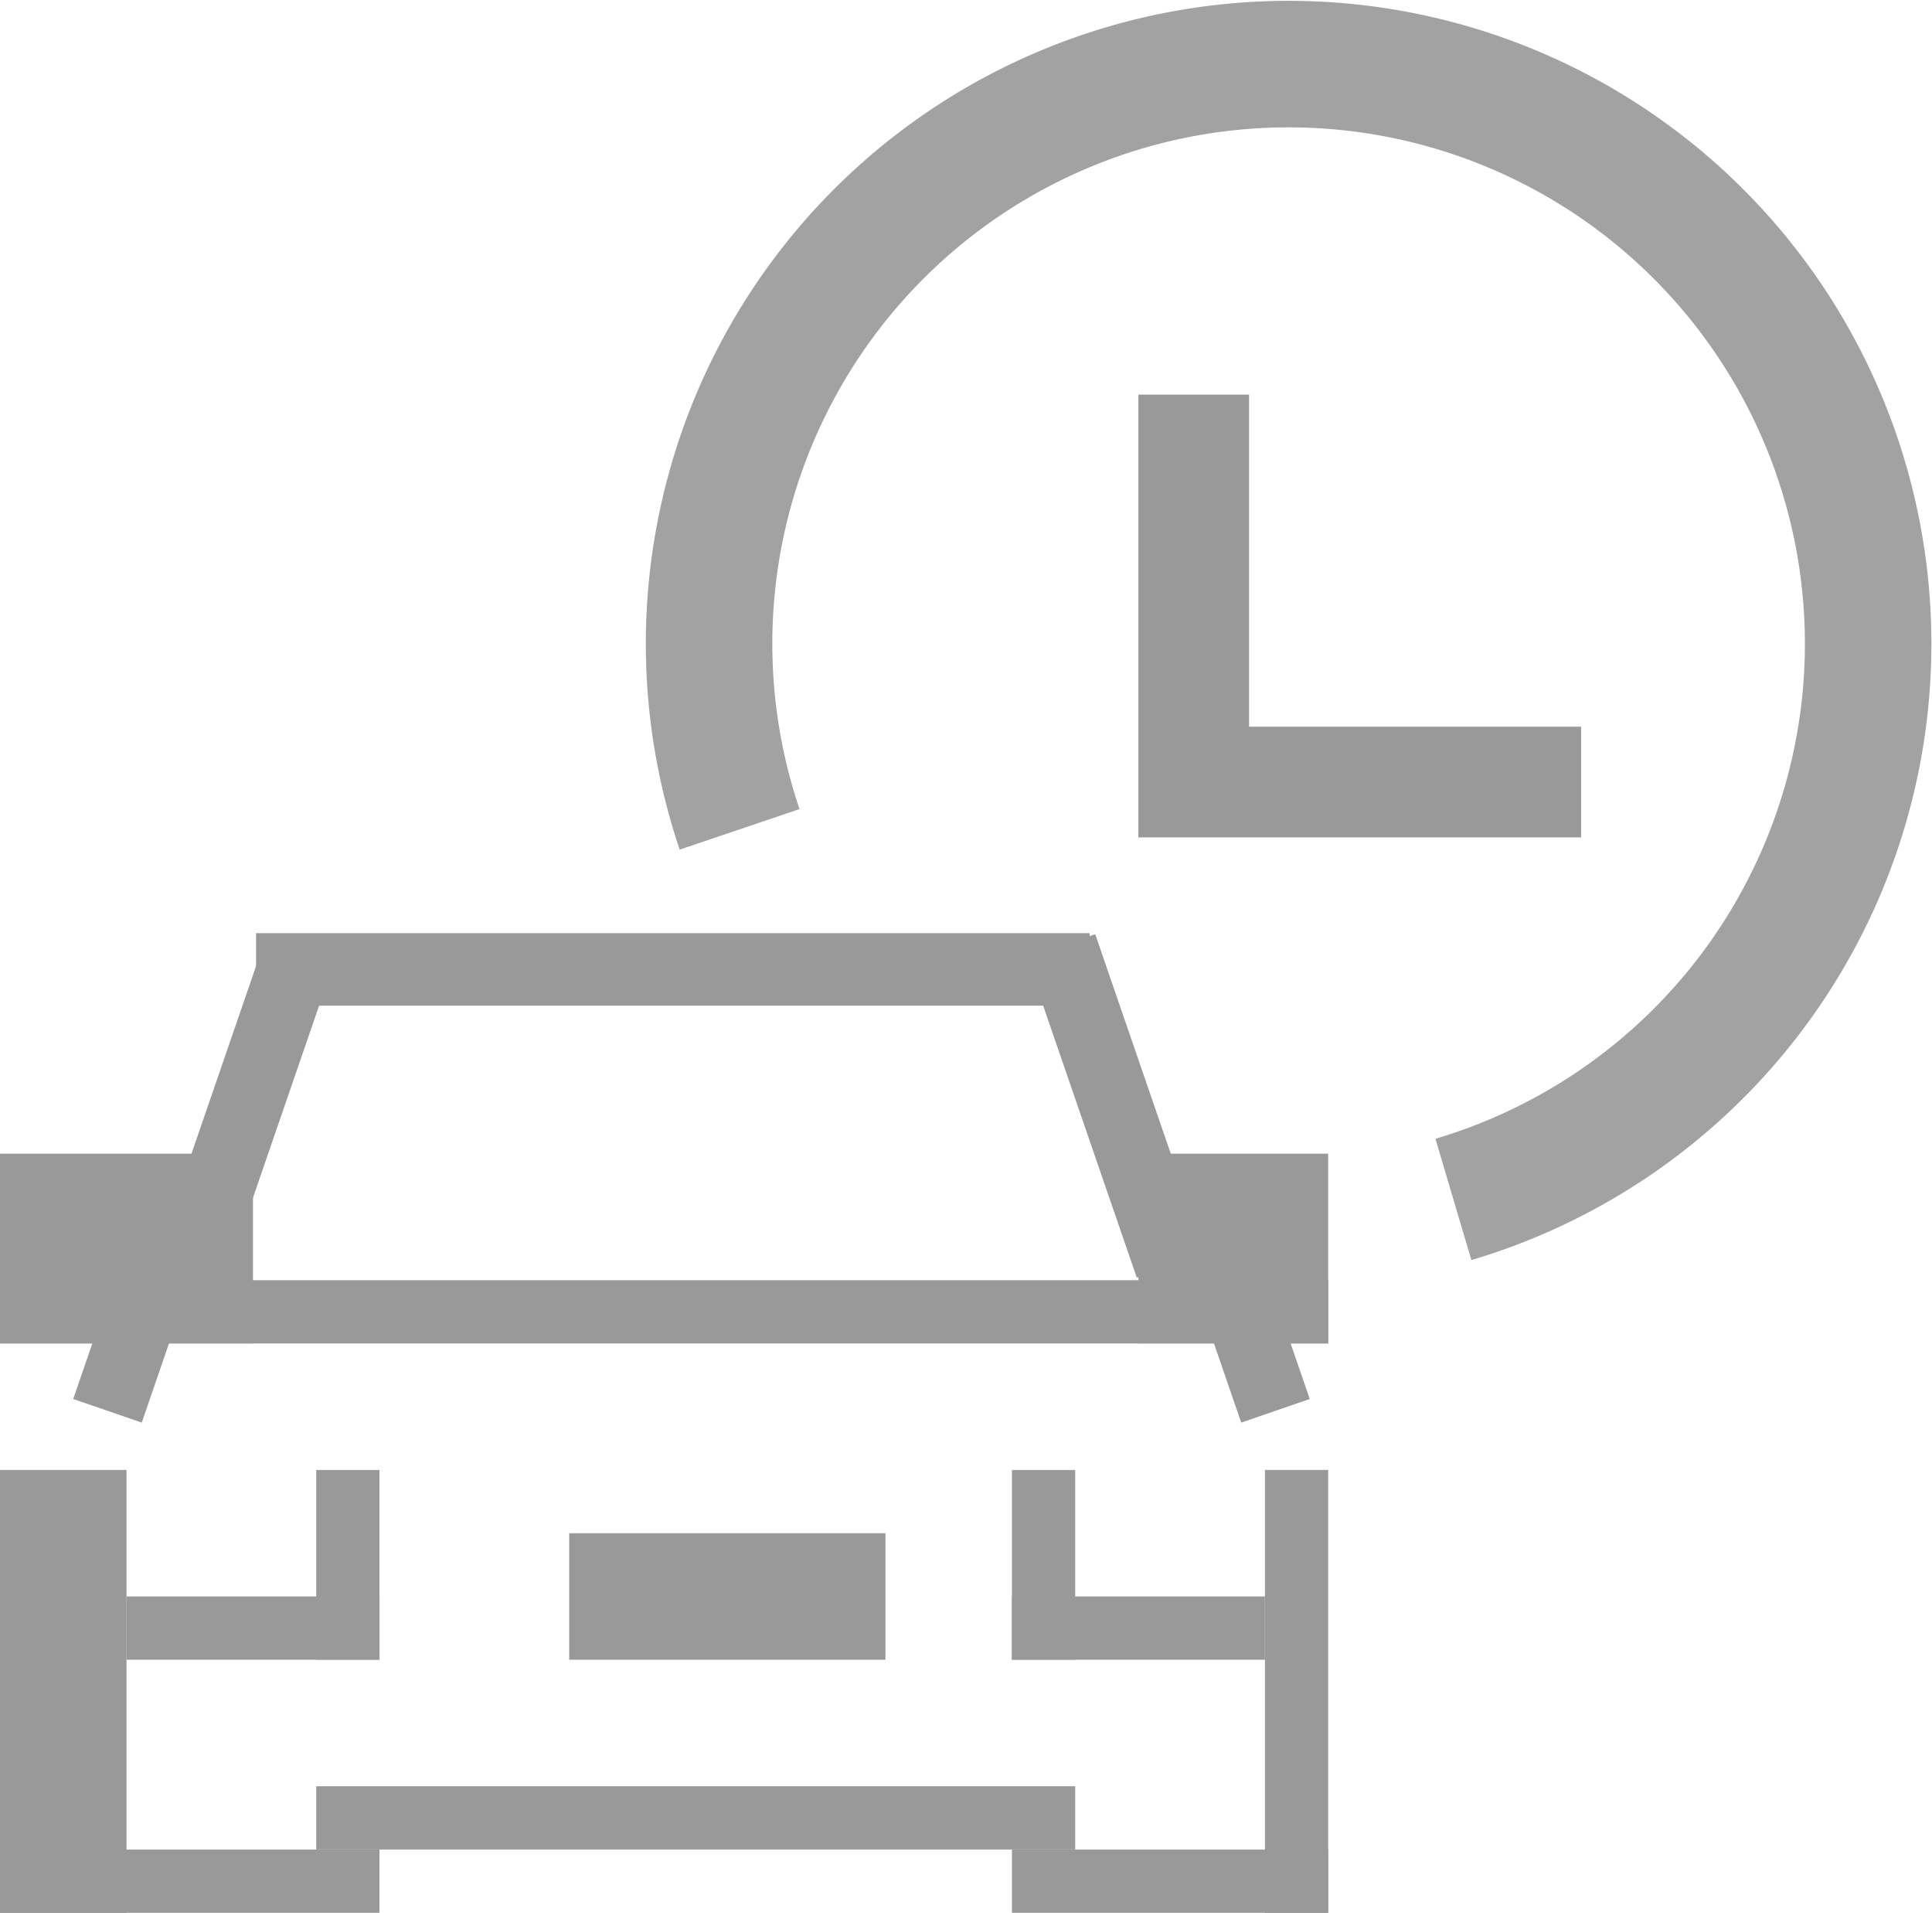<svg xmlns="http://www.w3.org/2000/svg" width="30.547" height="30.238" viewBox="0 0 30.547 30.238">
  <g id="Group_226813" data-name="Group 226813" transform="translate(0 1)">
    <g id="Group_3" data-name="Group 3" transform="translate(11.211)">
      <g id="Group_2" data-name="Group 2">
        <path id="Oval" d="M11.769,17.961A9.163,9.163,0,1,0,.483,12.111" fill="none" stroke="#a2a2a2" stroke-miterlimit="10" stroke-width="2"/>
        <path id="Combined_Shape" data-name="Combined Shape" d="M0,7V0H1.75V5.25H7V7Z" transform="translate(6.788 5.238)" fill="#999"/>
      </g>
    </g>
    <g id="Car" transform="translate(0 13.752)">
      <rect id="Rectangle_9" data-name="Rectangle 9" width="12" height="1" transform="translate(5 13.486)" fill="#999"/>
      <rect id="Rectangle_9-2" data-name="Rectangle 9" width="21" height="1" transform="translate(0 5.486)" fill="#999"/>
      <rect id="Rectangle_9-3" data-name="Rectangle 9" width="13.179" height="1.146" transform="translate(4.049)" fill="#999"/>
      <rect id="Rectangle_9-4" data-name="Rectangle 9" width="5.348" height="1.146" transform="translate(5.306 0.389) rotate(109)" fill="#999"/>
      <rect id="Rectangle_9-5" data-name="Rectangle 9" width="2.165" height="1.146" transform="translate(2.946 5.69) rotate(109)" fill="#999"/>
      <rect id="Rectangle_9-6" data-name="Rectangle 9" width="2.165" height="1.146" transform="translate(19.625 7.737) rotate(-109)" fill="#999"/>
      <rect id="Rectangle_9-7" data-name="Rectangle 9" width="5.348" height="1.146" transform="translate(17.974 5.446) rotate(-109)" fill="#999"/>
      <rect id="Rectangle" width="3" height="3" transform="translate(18 3.486)" fill="#999"/>
      <rect id="Rectangle-2" data-name="Rectangle" width="4" height="3" transform="translate(0 3.486)" fill="#999"/>
      <rect id="Rectangle_9-8" data-name="Rectangle 9" width="5" height="2" transform="translate(9 9.486)" fill="#999"/>
      <rect id="Rectangle_9-9" data-name="Rectangle 9" width="6" height="1" transform="translate(0 14.486)" fill="#999"/>
      <rect id="Rectangle_9-10" data-name="Rectangle 9" width="5" height="1" transform="translate(16 14.486)" fill="#999"/>
      <rect id="Rectangle_9-11" data-name="Rectangle 9" width="1" height="7" transform="translate(20 8.486)" fill="#999"/>
      <rect id="Rectangle_9-12" data-name="Rectangle 9" width="2" height="7" transform="translate(0 8.486)" fill="#999"/>
      <g id="Group" transform="translate(2 8.486)">
        <rect id="Rectangle_9-13" data-name="Rectangle 9" width="1" height="3" transform="translate(3)" fill="#999"/>
        <rect id="Rectangle_9-14" data-name="Rectangle 9" width="4" height="1" transform="translate(0 2)" fill="#999"/>
        <rect id="Rectangle_9-15" data-name="Rectangle 9" width="4" fill="#999"/>
      </g>
      <g id="Group-2" data-name="Group" transform="translate(16 8.486)">
        <rect id="Rectangle_9-16" data-name="Rectangle 9" width="1" height="3" fill="#999"/>
        <rect id="Rectangle_9-17" data-name="Rectangle 9" width="4" height="1" transform="translate(0 2)" fill="#999"/>
        <rect id="Rectangle_9-18" data-name="Rectangle 9" width="4" fill="#999"/>
      </g>
    </g>
  </g>
</svg>
